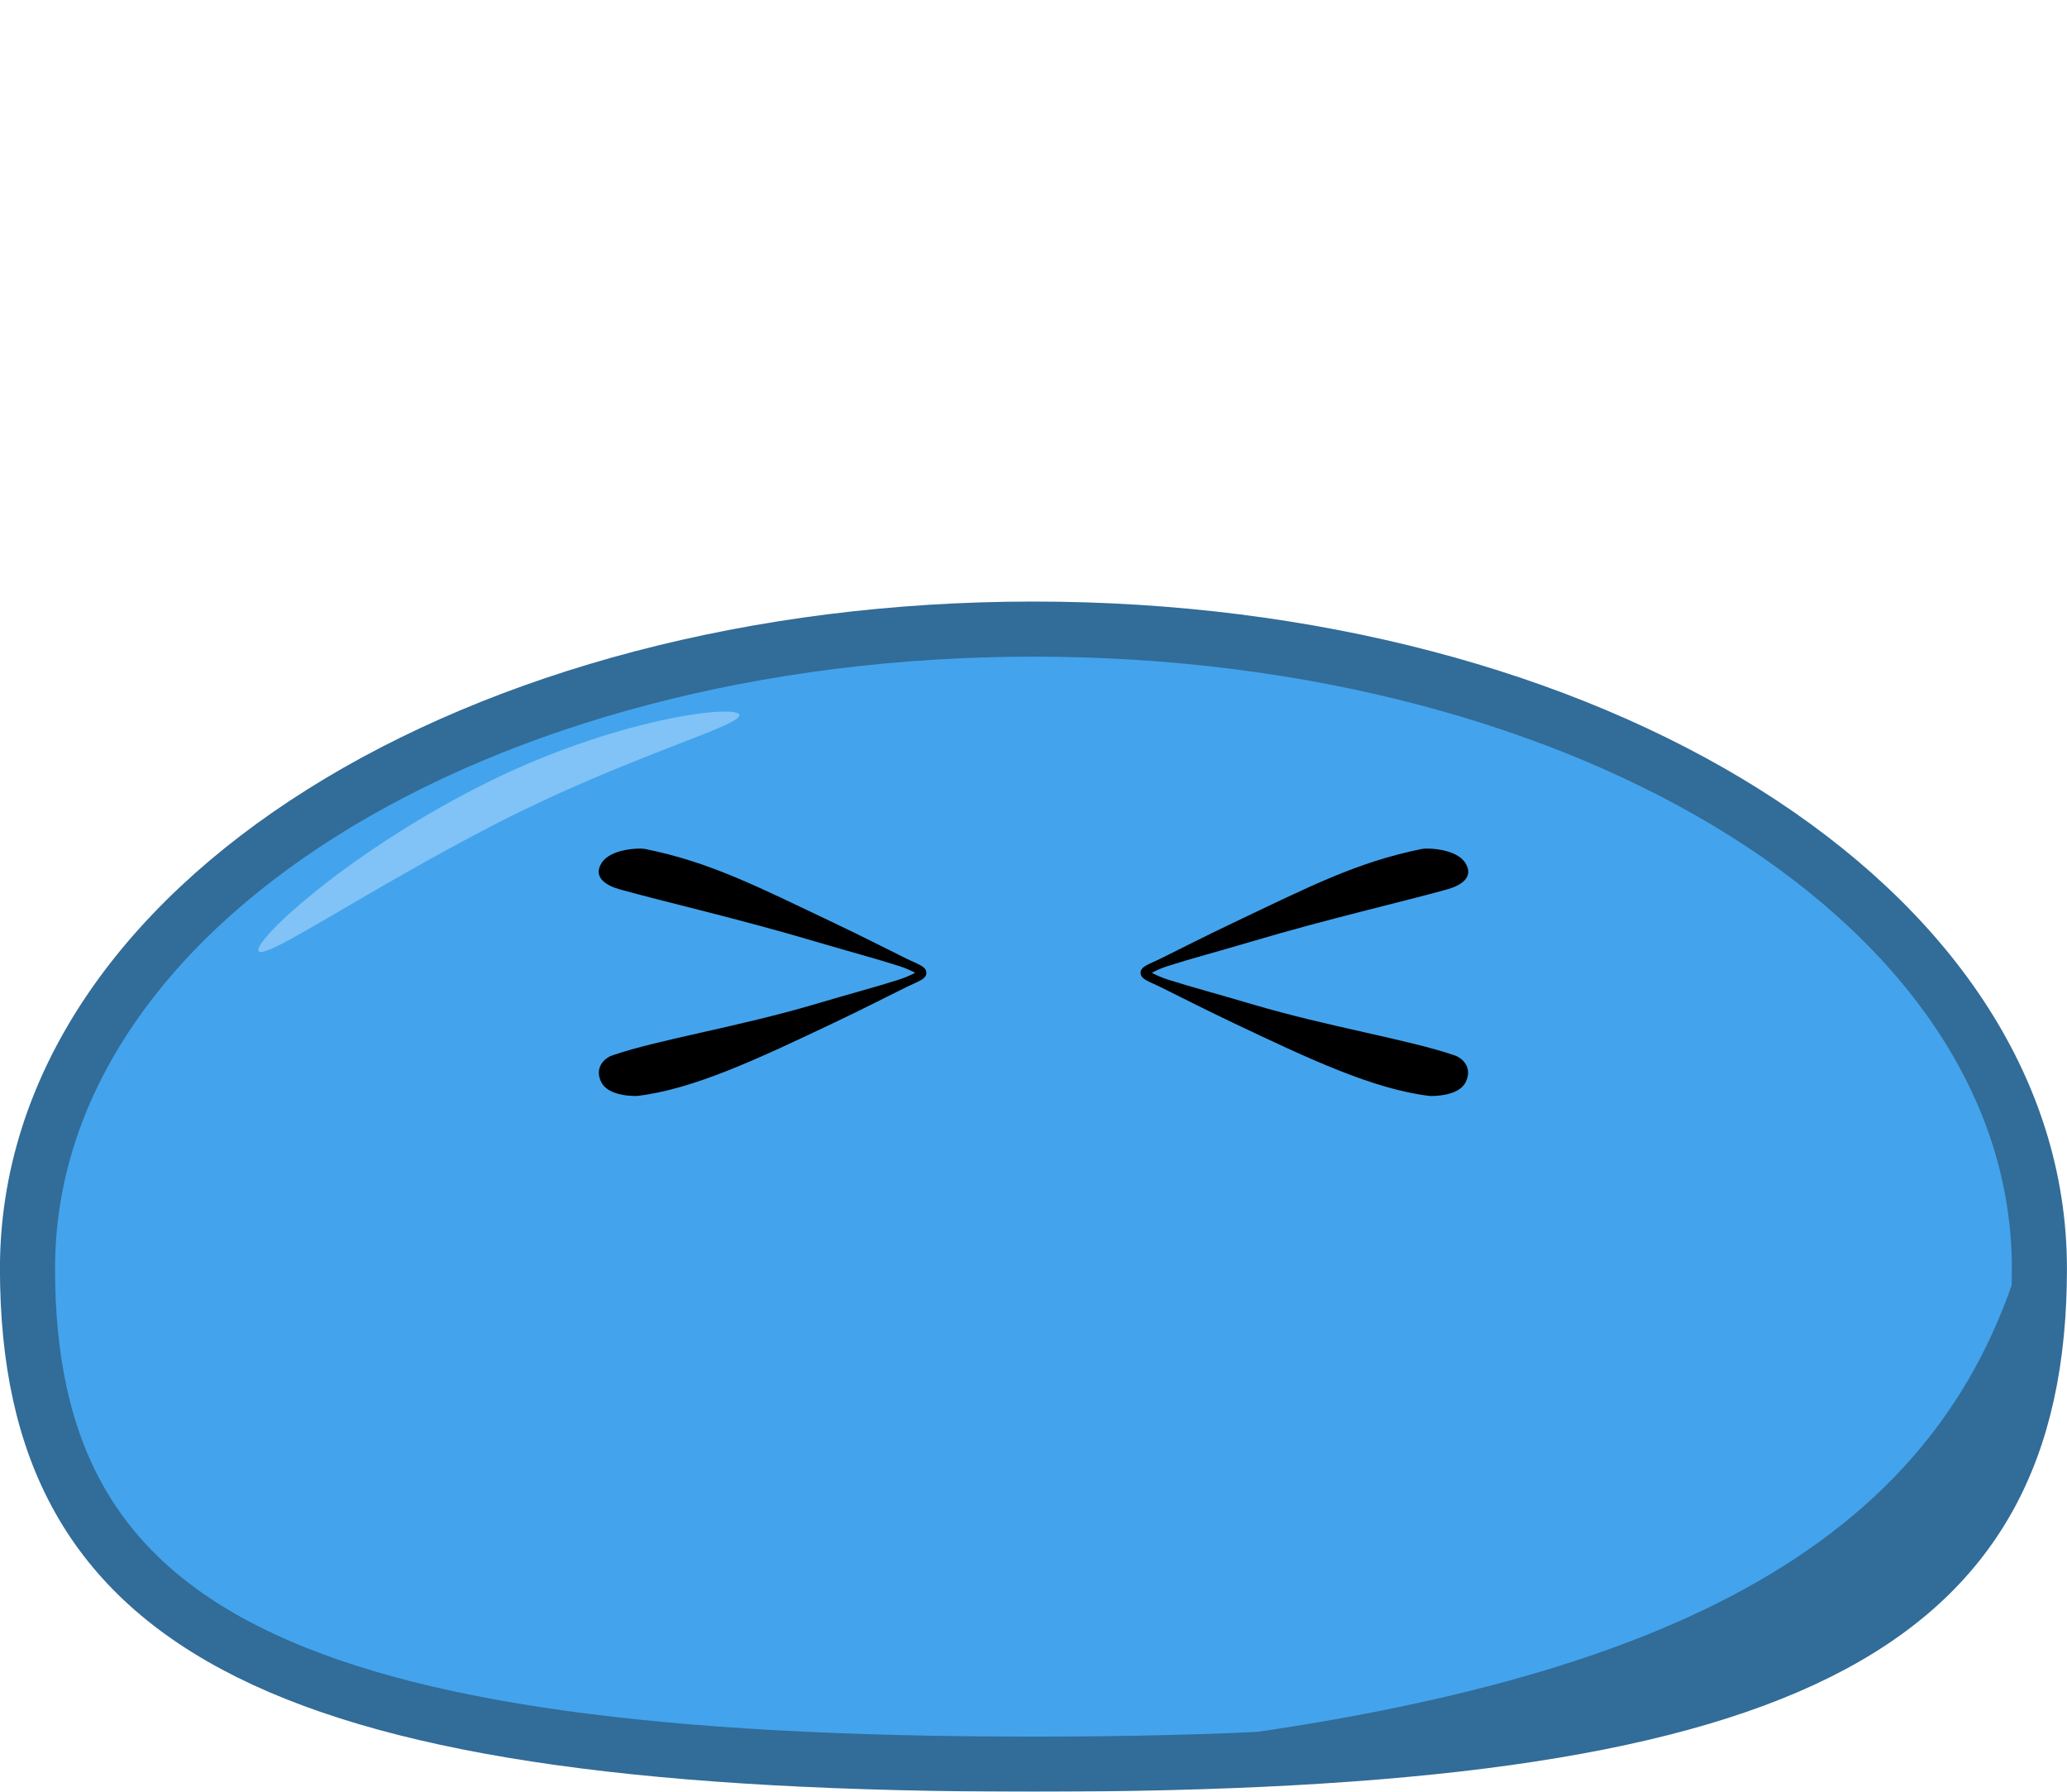 <?xml version="1.0" encoding="UTF-8" standalone="no"?>
<!-- Created with Inkscape (http://www.inkscape.org/) -->

<svg
   width="150"
   height="130"
   viewBox="0 0 39.688 34.396"
   version="1.1"
   id="svg5"
   inkscape:version="1.1 (c68e22c387, 2021-05-23)"
   sodipodi:docname="shplub_squished_squint2.svg"
   inkscape:export-filename="D:\Documents 2\JS Projects\React\shplub\docs\shplub_neutral.png"
   inkscape:export-xdpi="96"
   inkscape:export-ydpi="96"
   xmlns:inkscape="http://www.inkscape.org/namespaces/inkscape"
   xmlns:sodipodi="http://sodipodi.sourceforge.net/DTD/sodipodi-0.dtd"
   xmlns="http://www.w3.org/2000/svg"
   xmlns:svg="http://www.w3.org/2000/svg">
  <sodipodi:namedview
     id="namedview7"
     pagecolor="#ffffff"
     bordercolor="#999999"
     borderopacity="1"
     inkscape:pageshadow="0"
     inkscape:pageopacity="0"
     inkscape:pagecheckerboard="0"
     inkscape:document-units="mm"
     showgrid="false"
     units="px"
     inkscape:zoom="4.192802"
     inkscape:cx="78.110056"
     inkscape:cy="73.816984"
     inkscape:window-width="1920"
     inkscape:window-height="1017"
     inkscape:window-x="-8"
     inkscape:window-y="-8"
     inkscape:window-maximized="1"
     inkscape:current-layer="layer2"
     inkscape:snap-global="false"
     inkscape:object-paths="true"
     height="130px" />
  <defs
     id="defs2">
    <inkscape:path-effect
       effect="skeletal"
       id="path-effect24662"
       is_visible="true"
       lpeversion="1"
       pattern="m 9.617,-0.391 c 0,-2.749 2.232,-4.98 4.982,-4.98 2.75,0 4.982,2.231 4.982,4.98 0,2.749 -2.232,4.98 -4.982,4.98 -2.75,0 -4.982,-2.231 -4.982,-4.98 z"
       copytype="single_stretched"
       prop_scale="0.049"
       scale_y_rel="false"
       spacing="0"
       normal_offset="0"
       tang_offset="0"
       prop_units="false"
       vertical_pattern="false"
       hide_knot="false"
       fuse_tolerance="0" />
    <inkscape:path-effect
       effect="skeletal"
       id="path-effect24139"
       is_visible="true"
       lpeversion="1"
       pattern="m 0.112,-0.391 c 0,-2.749 2.232,-4.98 4.982,-4.98 2.75,0 4.982,2.231 4.982,4.98 0,2.749 -2.232,4.98 -4.982,4.98 -2.75,0 -4.982,-2.231 -4.982,-4.98 z"
       copytype="single_stretched"
       prop_scale="0.049"
       scale_y_rel="false"
       spacing="0"
       normal_offset="0"
       tang_offset="0"
       prop_units="false"
       vertical_pattern="false"
       hide_knot="false"
       fuse_tolerance="0" />
    <inkscape:path-effect
       effect="skeletal"
       id="path-effect23513"
       is_visible="true"
       lpeversion="1"
       pattern="m 9.631,4.904 c 0,-2.756 2.236,-4.992 4.992,-4.992 2.756,0 4.992,2.236 4.992,4.992 0,2.756 -2.236,4.992 -4.992,4.992 -2.756,0 -4.992,-2.236 -4.992,-4.992 z"
       copytype="single_stretched"
       prop_scale="0.057"
       scale_y_rel="false"
       spacing="0"
       normal_offset="0"
       tang_offset="0"
       prop_units="false"
       vertical_pattern="false"
       hide_knot="false"
       fuse_tolerance="0" />
    <inkscape:path-effect
       effect="skeletal"
       id="path-effect22312"
       is_visible="true"
       lpeversion="1"
       pattern="M 0,4.992 C 0,2.236 2.236,0 4.992,0 c 2.756,0 4.992,2.236 4.992,4.992 0,2.756 -2.236,4.992 -4.992,4.992 C 2.236,9.984 0,7.748 0,4.992 Z"
       copytype="single_stretched"
       prop_scale="0.057"
       scale_y_rel="false"
       spacing="0"
       normal_offset="0"
       tang_offset="0"
       prop_units="false"
       vertical_pattern="false"
       hide_knot="false"
       fuse_tolerance="0" />
    <inkscape:path-effect
       effect="skeletal"
       id="path-effect20325"
       is_visible="true"
       lpeversion="1"
       pattern="m 0.041,11.563 c 0,-1.797 2.232,-3.255 4.982,-3.255 2.75,0 4.982,1.458 4.982,3.255 0,1.797 -2.232,3.255 -4.982,3.255 -2.75,0 -4.982,-1.458 -4.982,-3.255 z"
       copytype="single_stretched"
       prop_scale="0.12"
       scale_y_rel="false"
       spacing="0"
       normal_offset="0"
       tang_offset="0"
       prop_units="false"
       vertical_pattern="false"
       hide_knot="false"
       fuse_tolerance="0" />
  </defs>
  <g
     inkscape:label="body"
     inkscape:groupmode="layer"
     id="layer1"
     style="opacity:0.9">
    <path
       id="path924"
       style="opacity:1;fill:#2f9aeb;stroke:#1c5c8d;stroke-width:1.058;stroke-linecap:round;stroke-linejoin:round;paint-order:fill markers stroke;stop-color:#000000"
       d="m 39.158,24.352 c 0,6.97 -4.907,9.515 -19.315,9.515 -14.408,0 -19.315,-2.545 -19.315,-9.515 -9e-8,-6.97 8.647,-12.275 19.315,-12.275 10.667,0 19.315,5.305 19.315,12.275 z"
       sodipodi:nodetypes="szsss" />
    <path
       id="path12052"
       style="opacity:1;fill:#1c5c8d;fill-opacity:1;stroke:none;stroke-width:1.058;stroke-linecap:round;stroke-linejoin:round;paint-order:fill markers stroke;stop-color:#000000"
       d="m 38.645,24.616 c -0.929,2.704 -2.758,4.71 -5.709,6.18 -2.599,1.294 -6.146,2.185 -10.81,2.713 5.892,-0.128 9.943,-0.757 12.499,-2.03 2.8,-1.394 3.96,-3.578 4.02,-6.863 z"
       sodipodi:nodetypes="cscsc" />
    <path
       style="fill:#7ac1f7;fill-opacity:0.902;stroke:none;stroke-width:0.265px;stroke-linecap:butt;stroke-linejoin:miter;stroke-opacity:1"
       d="m 4.968,18.26 c -0.13,-0.173 1.608,-1.817 4.199,-3.144 2.591,-1.327 4.987,-1.604 5.03,-1.392 0.042,0.212 -2.168,0.801 -4.672,2.089 -2.503,1.288 -4.427,2.62 -4.557,2.447 z"
       id="path20323"
       inkscape:path-effect="#path-effect20325"
       inkscape:original-d="m 4.967514,18.260357 c 4.1417818,-3.122112 7.171709,-4.12744 9.228783,-4.536137" />
  </g>
  <g
     inkscape:groupmode="layer"
     id="layer2"
     inkscape:label="eyes">
    <path
       id="path985"
       style="fill:#000000;fill-rule:nonzero;stroke:none;stroke-width:0.265px;stroke-linecap:butt;stroke-linejoin:miter;stroke-opacity:1"
       d="m 12.392,16.298 c -0.118,-0.024 -0.675,-0.005 -0.844,0.273 -0.169,0.278 0.099,0.433 0.361,0.505 0.91,0.252 2.271,0.561 3.734,0.995 0.67,0.199 1.176,0.331 1.624,0.475 0.129,0.041 0.229,0.09 0.305,0.129 -0.076,0.039 -0.176,0.087 -0.305,0.129 -0.448,0.143 -0.953,0.276 -1.624,0.475 -1.463,0.434 -3.008,0.679 -3.882,0.98 -0.167,0.057 -0.354,0.246 -0.213,0.521 0.141,0.274 0.654,0.263 0.696,0.258 1.077,-0.13 2.304,-0.708 3.772,-1.405 0.548,-0.26 1.055,-0.52 1.396,-0.688 0.208,-0.103 0.375,-0.144 0.375,-0.269 0,-0.125 -0.166,-0.166 -0.375,-0.269 -0.341,-0.168 -0.848,-0.428 -1.396,-0.688 -1.468,-0.697 -2.375,-1.167 -3.624,-1.42 z"
       sodipodi:nodetypes="szssscssszssszsss" />
    <path
       id="path4859"
       style="fill:#000000;fill-rule:nonzero;stroke:none;stroke-width:0.265px;stroke-linecap:butt;stroke-linejoin:miter;stroke-opacity:1"
       d="m 27.295,16.298 c 0.118,-0.024 0.675,-0.005 0.844,0.273 0.169,0.278 -0.099,0.433 -0.361,0.505 -0.91,0.252 -2.271,0.561 -3.734,0.995 -0.67,0.199 -1.176,0.331 -1.624,0.475 -0.129,0.041 -0.229,0.09 -0.305,0.129 0.076,0.039 0.176,0.087 0.305,0.129 0.448,0.143 0.953,0.276 1.624,0.475 1.463,0.434 3.008,0.679 3.882,0.98 0.167,0.057 0.354,0.246 0.213,0.521 -0.141,0.274 -0.654,0.263 -0.696,0.258 -1.077,-0.13 -2.304,-0.708 -3.772,-1.405 -0.548,-0.26 -1.055,-0.52 -1.396,-0.688 -0.208,-0.103 -0.375,-0.144 -0.375,-0.269 0,-0.125 0.166,-0.166 0.375,-0.269 0.341,-0.168 0.848,-0.428 1.396,-0.688 1.468,-0.697 2.375,-1.167 3.624,-1.42 z"
       sodipodi:nodetypes="szssscssszssszsss" />
  </g>
</svg>
